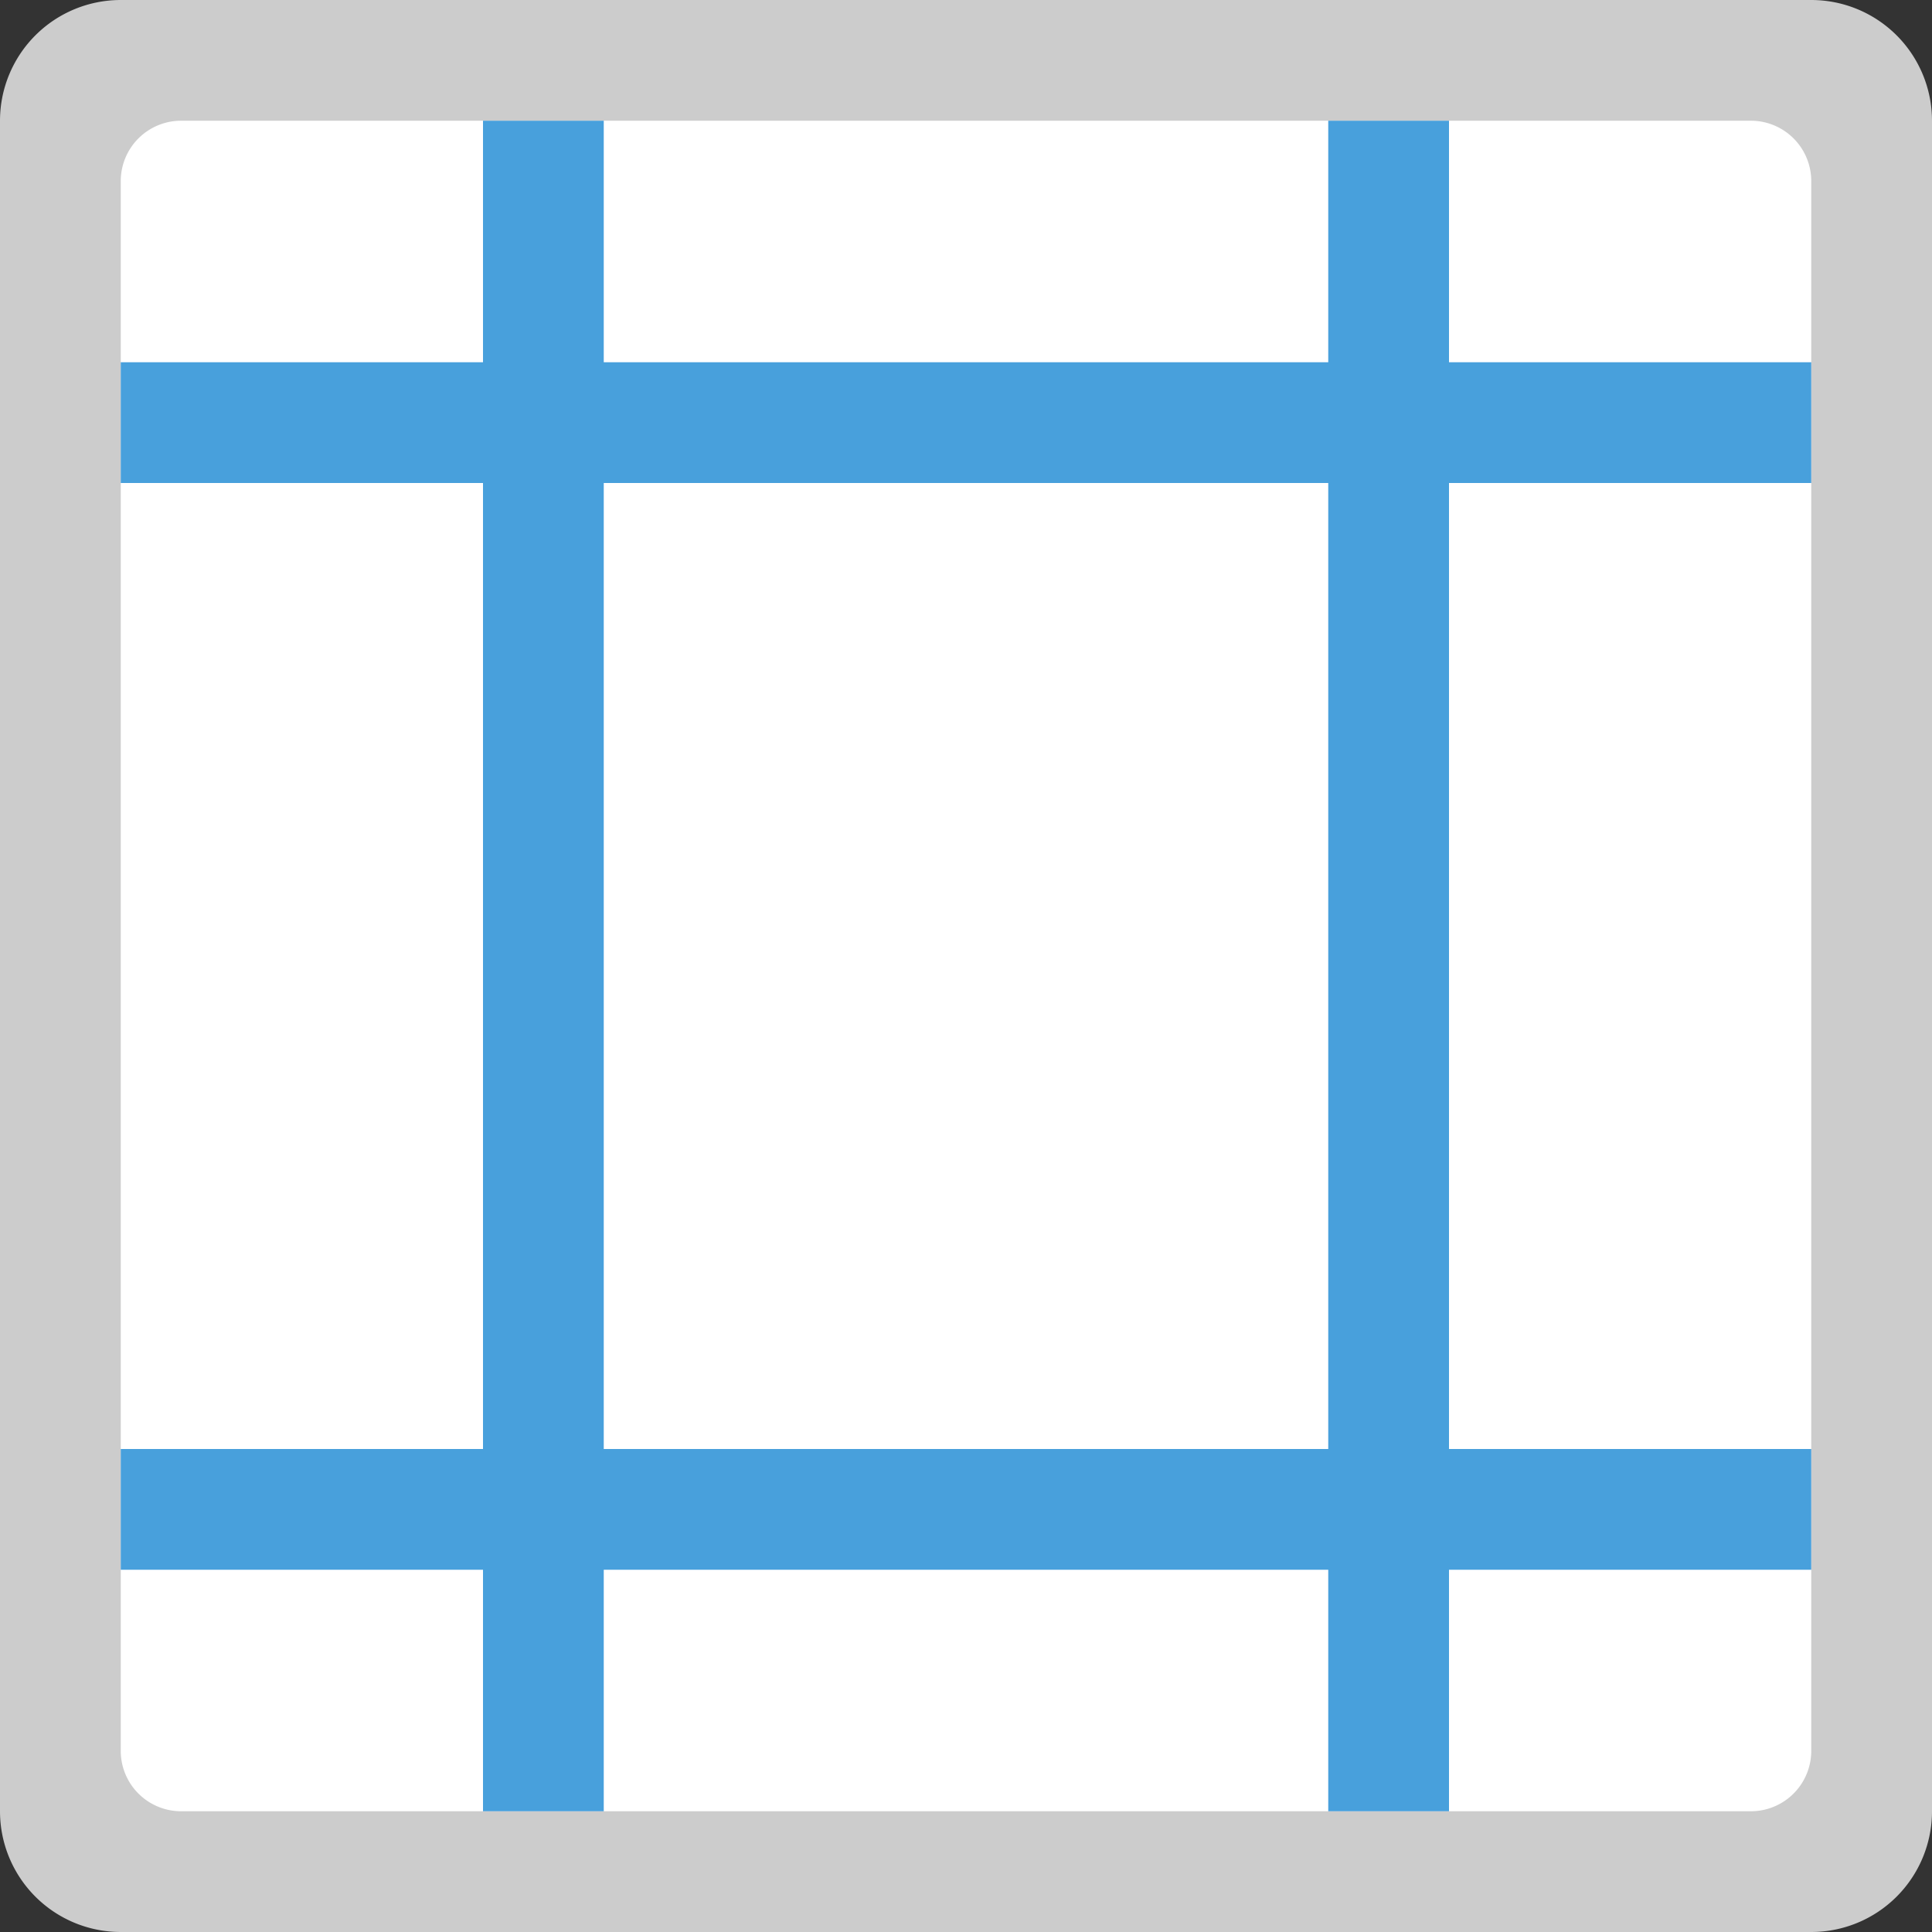 <svg xmlns="http://www.w3.org/2000/svg" width="64" height="64"><rect width="100%" height="100%" fill="#333333" stroke="none"/><path d="M60 0H4a4 4 0 00-4 3.999V60a4 4 0 004 4h56a4 4 0 004-4V3.999A4 4 0 0060 0z" fill="#ccc"/><path d="M58 3.999H6A2 2 0 004 6v51.999A2 2 0 006 60h52a2 2 0 002-2.001V6a2 2 0 00-2-2.001z" fill="#fff"/><path d="M60 16v-4H48V3.999h-4V12H20V3.999h-4V12H4v4h12v32H4v4h12v8h4v-8h24v8h4v-8h12v-4H48V16h12zM44 48H20V16h24v32z" fill-rule="evenodd" clip-rule="evenodd" fill="#48a0dc"/></svg>